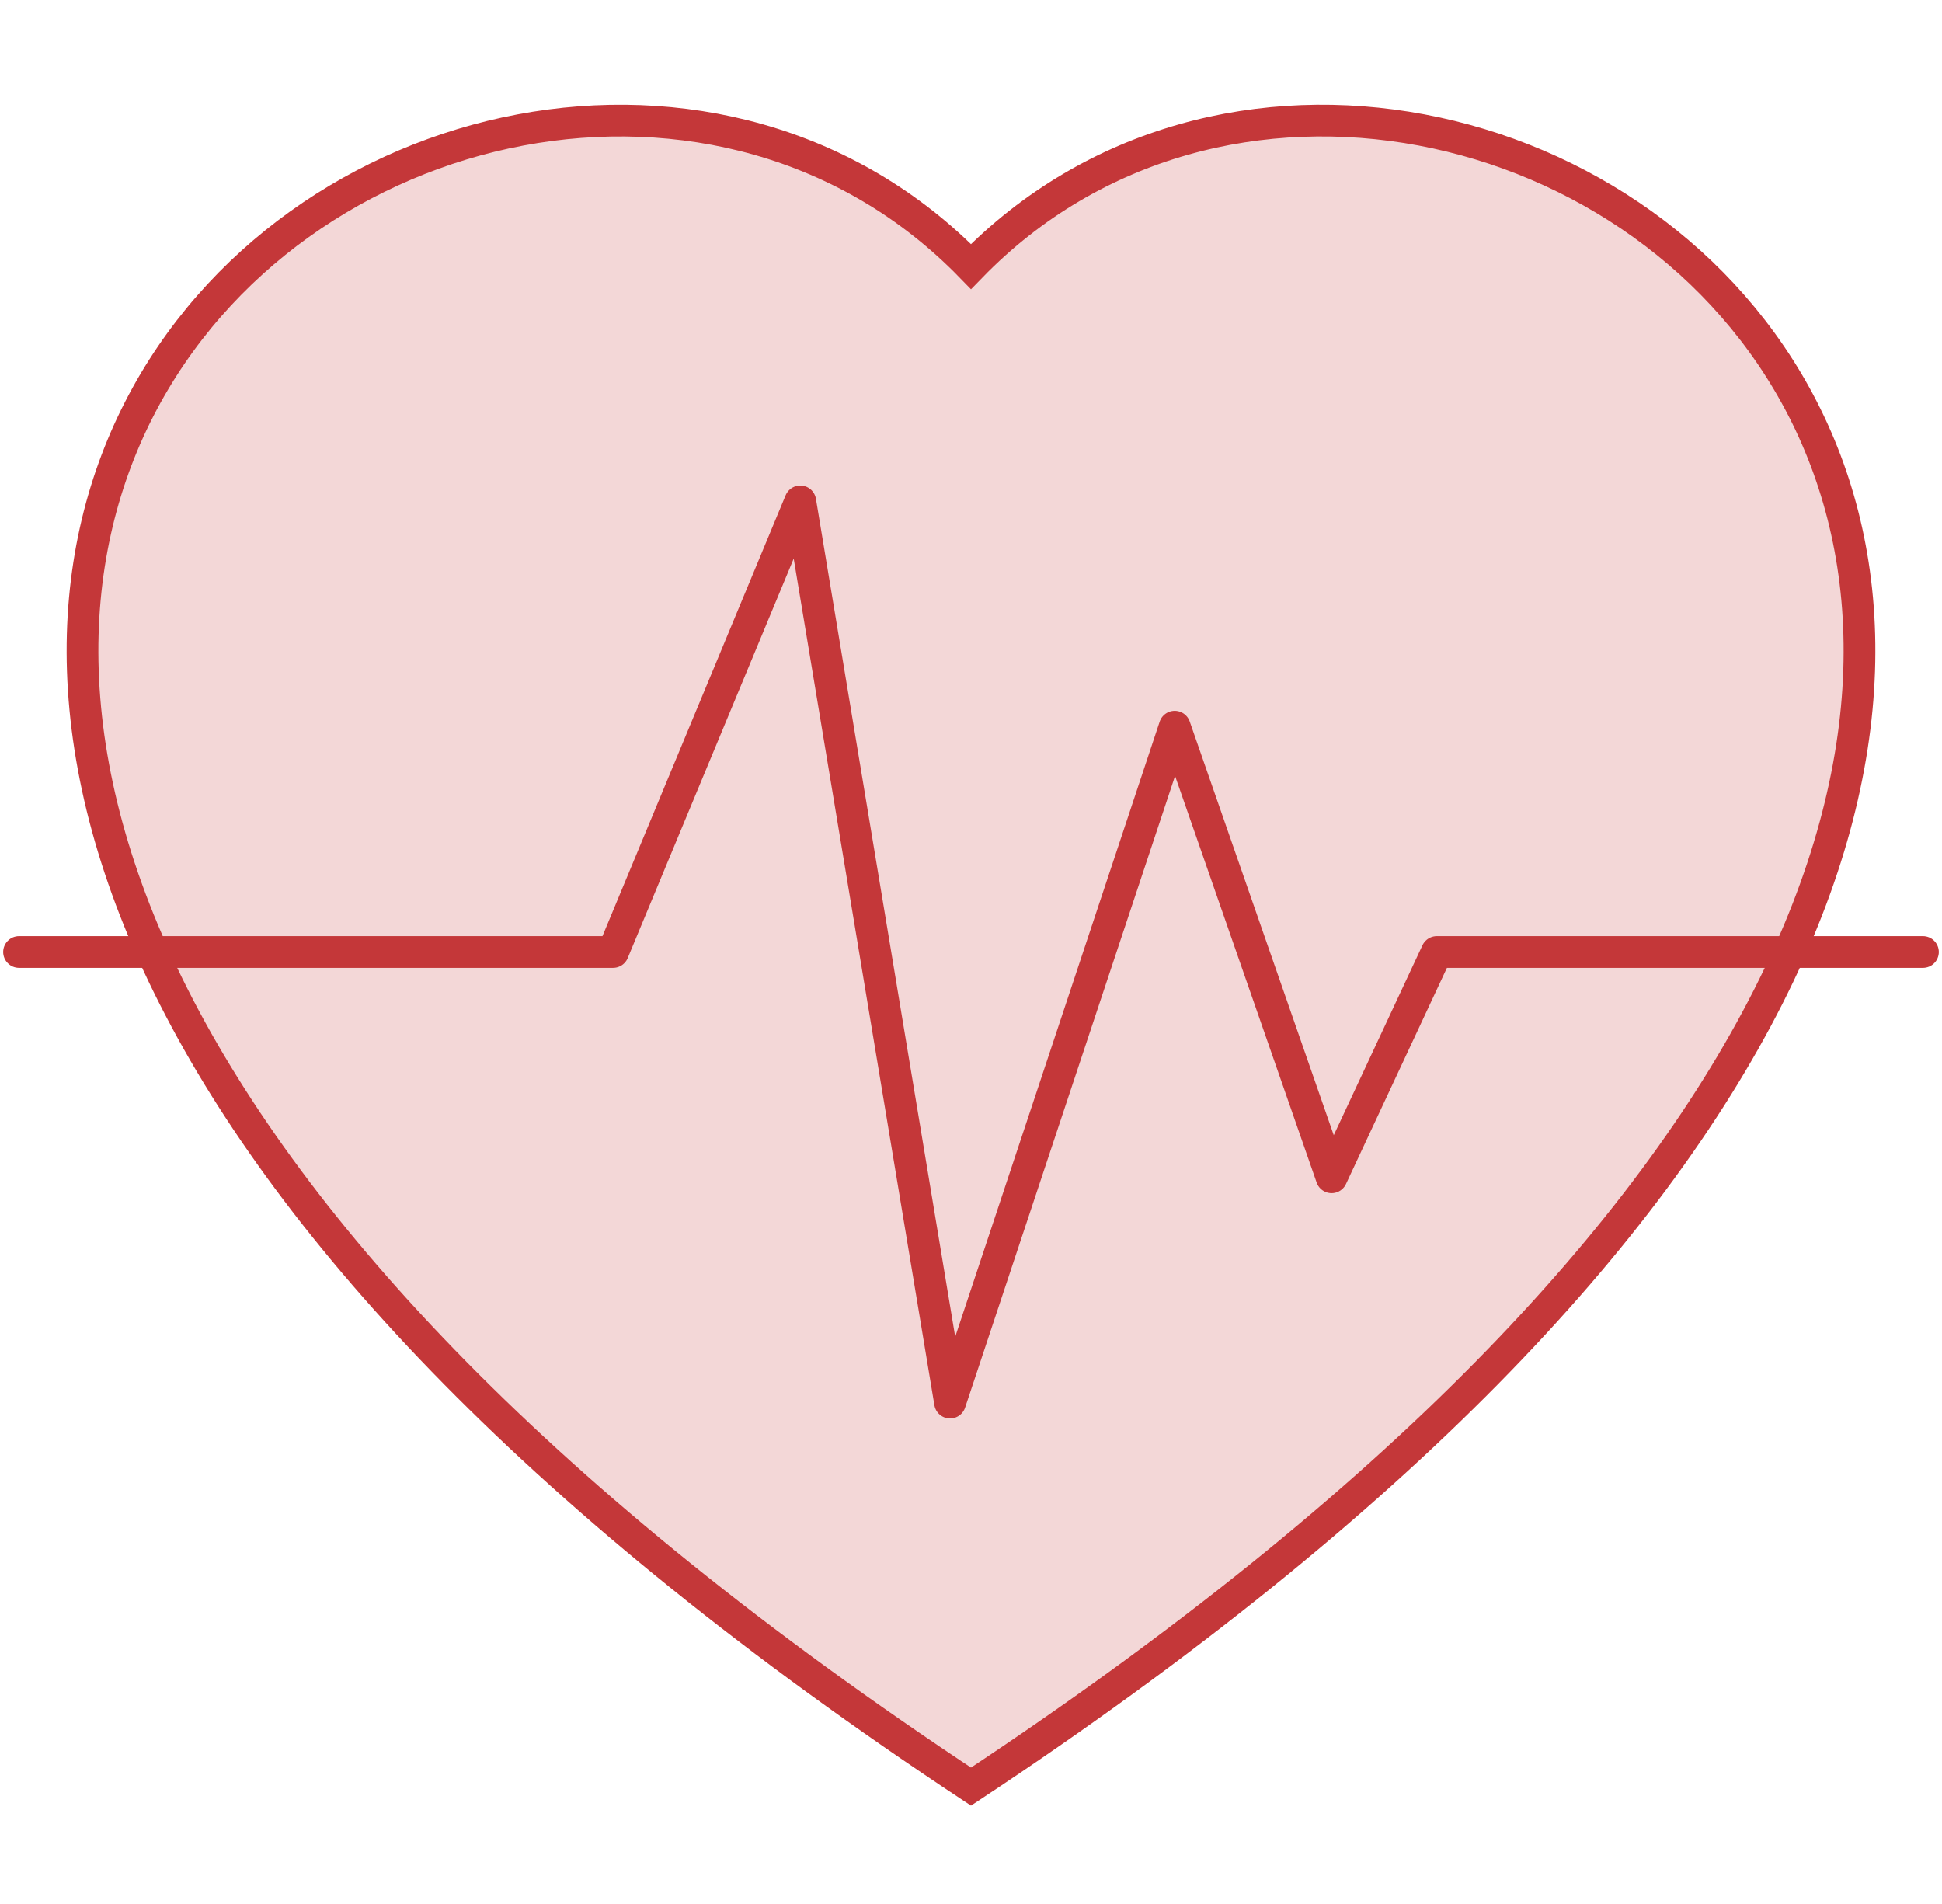 <svg width="306" height="300" viewBox="0 0 306 300" fill="none" xmlns="http://www.w3.org/2000/svg">
<path fill-rule="evenodd" clip-rule="evenodd" d="M153 41.996C230.667 -37.841 424.852 101.866 153 281.508C-118.852 101.883 75.333 -37.841 153 41.996Z" fill="#C43739" fill-opacity="0.2" stroke="#C43739" stroke-width="5"/>
<path d="M3 150H96.6L126.1 79L149.7 221L185.1 114.5L209.821 185.5L226.4 150H303" stroke="#C43739" stroke-width="5" stroke-linecap="round" stroke-linejoin="round"/>
</svg>
